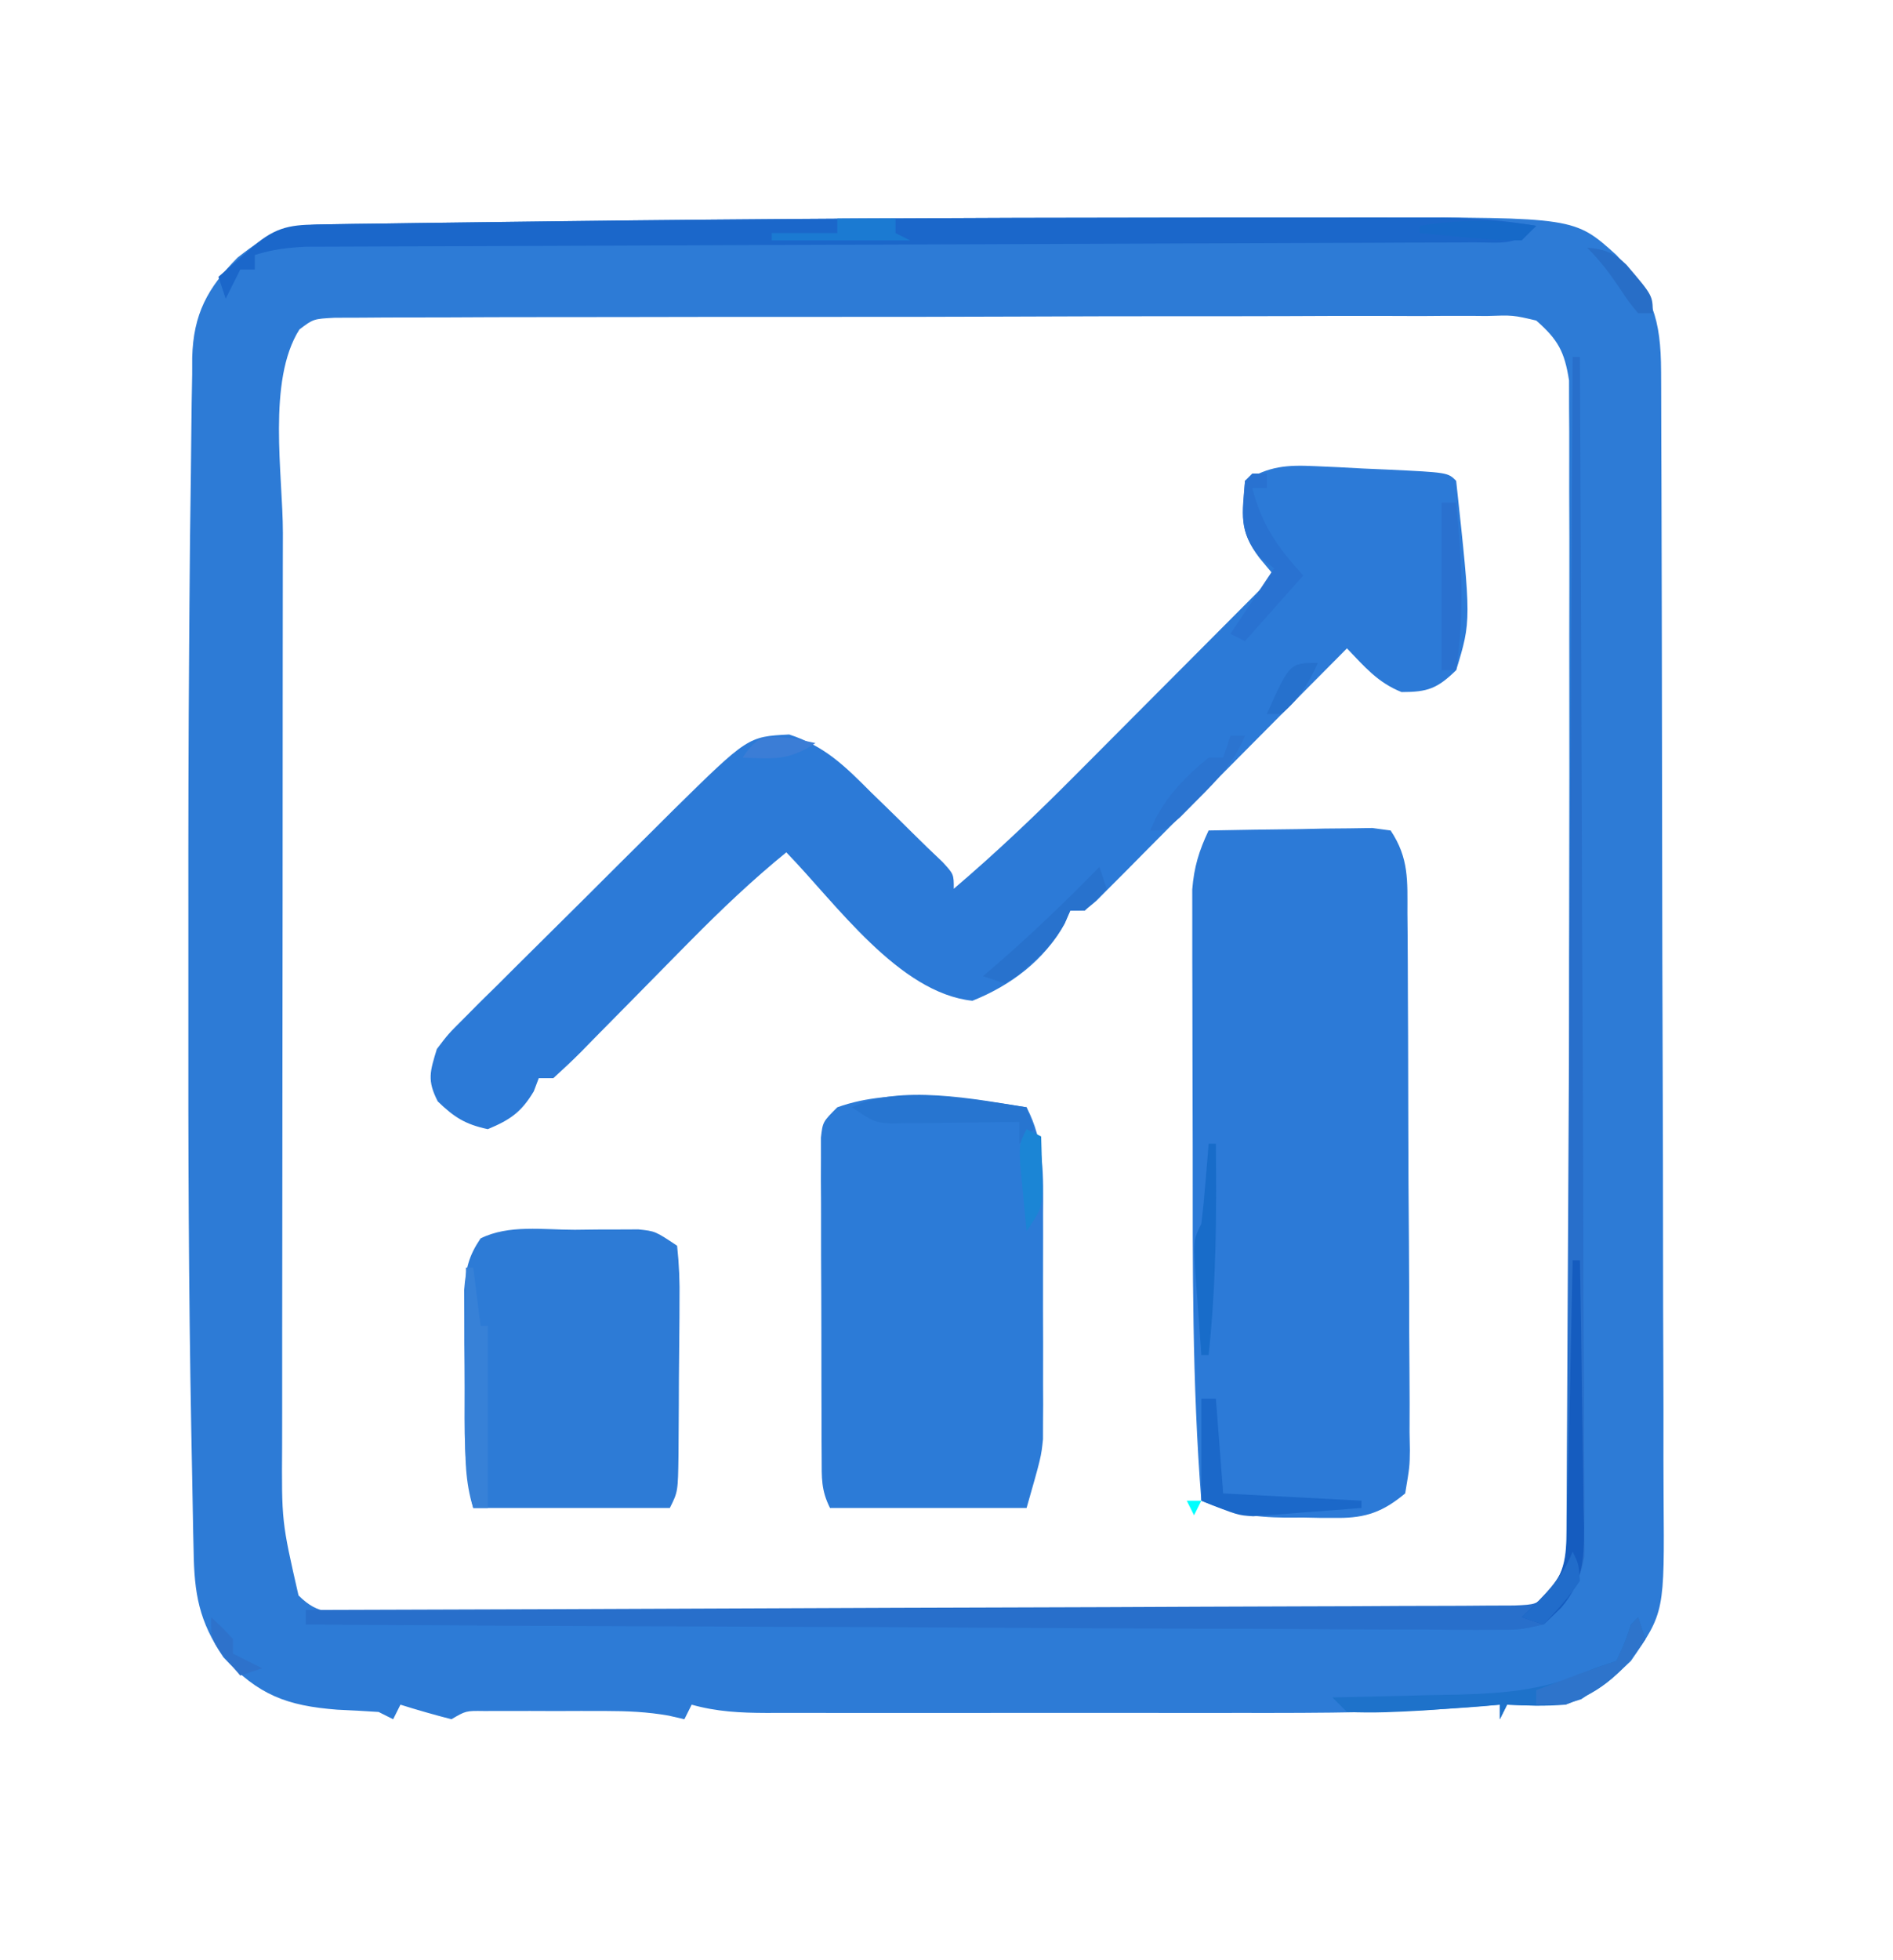 <?xml version="1.0" encoding="UTF-8"?>
<svg version="1.1" xmlns="http://www.w3.org/2000/svg" width="260" height="269">
<path d="M0 0 C2.948 -0.002 5.896 -0.006 8.844 -0.01 C13.518 -0.016 18.192 -0.016 22.866 -0.011 C24.584 -0.01 26.301 -0.011 28.019 -0.013 C55.732 -0.043 55.732 -0.043 61.456 5.123 C66.429 10.312 67.58 13.96 67.604 21.112 C67.607 21.827 67.611 22.543 67.615 23.28 C67.626 25.684 67.63 28.089 67.633 30.493 C67.64 32.214 67.646 33.936 67.653 35.657 C67.674 41.316 67.685 46.975 67.695 52.635 C67.699 54.583 67.703 56.532 67.707 58.48 C67.726 67.635 67.74 76.79 67.749 85.945 C67.758 96.51 67.785 107.075 67.825 117.64 C67.855 125.808 67.87 133.975 67.873 142.142 C67.876 147.02 67.885 151.897 67.91 156.774 C67.933 161.365 67.937 165.955 67.927 170.546 C67.927 172.228 67.933 173.91 67.947 175.592 C68.069 191.433 68.069 191.433 63.456 198.123 C60.956 200.498 60.956 200.498 58.456 202.123 C57.858 202.535 57.26 202.948 56.644 203.373 C53.236 204.541 50.045 204.243 46.456 204.123 C46.126 204.783 45.796 205.443 45.456 206.123 C45.456 205.463 45.456 204.803 45.456 204.123 C44.696 204.194 43.936 204.264 43.152 204.337 C32.058 205.257 21.011 205.269 9.886 205.256 C7.831 205.256 5.775 205.257 3.72 205.259 C-0.558 205.26 -4.836 205.258 -9.114 205.253 C-14.597 205.248 -20.08 205.251 -25.563 205.257 C-29.794 205.26 -34.025 205.259 -38.256 205.257 C-40.279 205.256 -42.302 205.257 -44.325 205.259 C-47.142 205.262 -49.958 205.258 -52.774 205.252 C-53.608 205.254 -54.441 205.256 -55.299 205.258 C-58.884 205.245 -62.094 205.09 -65.544 204.123 C-65.874 204.783 -66.204 205.443 -66.544 206.123 C-67.247 205.961 -67.951 205.798 -68.676 205.631 C-71.656 205.103 -74.405 204.994 -77.43 204.99 C-79.084 204.988 -79.084 204.988 -80.772 204.986 C-81.914 204.99 -83.055 204.994 -84.231 204.998 C-85.384 204.994 -86.537 204.99 -87.725 204.986 C-88.824 204.988 -89.923 204.989 -91.055 204.99 C-92.06 204.991 -93.065 204.992 -94.101 204.994 C-96.551 204.96 -96.551 204.96 -98.544 206.123 C-100.893 205.515 -103.229 204.852 -105.544 204.123 C-105.874 204.783 -106.204 205.443 -106.544 206.123 C-107.204 205.793 -107.864 205.463 -108.544 205.123 C-110.438 204.994 -112.334 204.894 -114.231 204.81 C-121.133 204.273 -125.058 202.81 -129.856 197.623 C-133.214 192.648 -133.867 188.938 -133.953 182.943 C-133.972 182.12 -133.991 181.298 -134.011 180.45 C-134.071 177.716 -134.116 174.982 -134.161 172.248 C-134.198 170.312 -134.236 168.376 -134.274 166.441 C-134.638 146.94 -134.697 127.438 -134.674 107.934 C-134.669 104.06 -134.669 100.186 -134.674 96.311 C-134.688 83.888 -134.661 71.465 -134.566 59.041 C-134.551 57.059 -134.537 55.077 -134.524 53.095 C-134.484 47.058 -134.421 41.021 -134.326 34.984 C-134.3 33.096 -134.279 31.207 -134.266 29.318 C-134.245 26.711 -134.2 24.105 -134.149 21.498 C-134.147 20.353 -134.147 20.353 -134.146 19.185 C-133.985 13.244 -132.049 9.647 -127.911 5.478 C-123.436 1.976 -121.398 0.999 -115.752 0.918 C-114.515 0.898 -113.277 0.878 -112.002 0.857 C-110.619 0.84 -109.236 0.823 -107.852 0.807 C-106.394 0.786 -104.936 0.765 -103.478 0.743 C-99.483 0.687 -95.489 0.637 -91.494 0.59 C-88.985 0.56 -86.475 0.529 -83.966 0.497 C-55.978 0.147 -27.99 0.015 0 0 Z M-119.421 15.351 C-123.879 22.386 -121.692 35.251 -121.689 43.29 C-121.692 44.786 -121.695 46.282 -121.699 47.778 C-121.708 51.808 -121.71 55.839 -121.711 59.87 C-121.712 62.393 -121.714 64.916 -121.716 67.439 C-121.726 76.253 -121.73 85.068 -121.729 93.882 C-121.728 102.081 -121.739 110.279 -121.755 118.478 C-121.768 125.537 -121.773 132.596 -121.772 139.656 C-121.772 143.863 -121.775 148.071 -121.786 152.278 C-121.795 156.232 -121.795 160.186 -121.788 164.14 C-121.787 165.586 -121.789 167.033 -121.795 168.479 C-121.864 178.974 -121.864 178.974 -119.544 189.123 C-116.721 191.946 -114.909 191.38 -110.952 191.39 C-109.925 191.397 -109.925 191.397 -108.876 191.404 C-106.57 191.417 -104.264 191.415 -101.958 191.413 C-100.309 191.419 -98.66 191.426 -97.011 191.434 C-92.524 191.452 -88.036 191.456 -83.548 191.457 C-79.806 191.459 -76.063 191.467 -72.32 191.474 C-63.492 191.49 -54.664 191.495 -45.835 191.494 C-36.72 191.492 -27.606 191.513 -18.491 191.545 C-10.673 191.571 -2.854 191.582 4.964 191.581 C9.637 191.58 14.309 191.586 18.982 191.607 C23.376 191.626 27.771 191.627 32.165 191.612 C33.779 191.61 35.393 191.615 37.007 191.627 C39.209 191.642 41.409 191.633 43.611 191.617 C44.844 191.619 46.076 191.62 47.346 191.621 C50.495 191.339 50.495 191.339 52.853 189.519 C55.007 186.3 54.96 184.161 54.964 180.298 C54.971 179.612 54.977 178.926 54.983 178.219 C54.999 175.921 54.987 173.624 54.974 171.326 C54.979 169.679 54.987 168.031 54.995 166.383 C55.014 161.908 55.006 157.433 54.994 152.958 C54.984 148.276 54.993 143.594 54.999 138.911 C55.007 131.047 54.997 123.183 54.978 115.318 C54.956 106.226 54.963 97.135 54.985 88.043 C55.003 80.238 55.006 72.433 54.996 64.628 C54.989 59.966 54.988 55.304 55.002 50.642 C55.013 46.258 55.005 41.875 54.982 37.491 C54.977 35.882 54.978 34.273 54.987 32.664 C54.998 30.467 54.984 28.272 54.964 26.075 C54.963 24.846 54.961 23.617 54.96 22.351 C54.343 18.397 53.462 16.763 50.456 14.123 C47.267 13.377 47.267 13.377 43.618 13.501 C42.93 13.495 42.243 13.489 41.535 13.482 C39.232 13.467 36.931 13.487 34.628 13.508 C32.977 13.504 31.326 13.499 29.675 13.491 C25.192 13.477 20.709 13.494 16.226 13.517 C11.537 13.537 6.849 13.531 2.16 13.529 C-5.713 13.529 -13.585 13.549 -21.458 13.581 C-30.566 13.618 -39.674 13.627 -48.782 13.62 C-57.537 13.613 -66.293 13.624 -75.048 13.644 C-78.777 13.652 -82.506 13.654 -86.236 13.653 C-90.625 13.652 -95.013 13.666 -99.402 13.692 C-101.015 13.699 -102.628 13.701 -104.241 13.698 C-106.438 13.694 -108.635 13.709 -110.832 13.729 C-112.063 13.732 -113.294 13.736 -114.562 13.74 C-117.495 13.896 -117.495 13.896 -119.421 15.351 Z " fill="#2D7BD6" transform="translate(160.544,29.877)"/>
<path d="M0 0 C1.065 0.047 2.131 0.094 3.229 0.143 C4.335 0.203 5.442 0.262 6.582 0.324 C8.259 0.397 8.259 0.397 9.971 0.471 C18.251 0.868 18.251 0.868 19.395 2.012 C21.473 21.206 21.473 21.206 19.395 28.012 C16.797 30.538 15.481 31.012 11.895 31.012 C8.61 29.698 6.824 27.539 4.395 25.012 C3.948 25.463 3.501 25.914 3.041 26.378 C-1.592 31.056 -6.232 35.726 -10.876 40.393 C-12.611 42.137 -14.343 43.883 -16.074 45.631 C-18.556 48.137 -21.045 50.638 -23.535 53.137 C-24.312 53.924 -25.089 54.712 -25.89 55.523 C-26.611 56.244 -27.331 56.964 -28.074 57.707 C-28.709 58.347 -29.344 58.986 -29.998 59.645 C-31.605 61.012 -31.605 61.012 -33.605 61.012 C-33.859 61.596 -34.113 62.18 -34.375 62.781 C-37.157 67.824 -41.769 71.277 -47.043 73.387 C-57.171 72.321 -65.8 60.006 -72.605 53.012 C-77.239 56.781 -81.491 60.826 -85.688 65.066 C-86.231 65.616 -86.775 66.165 -87.335 66.731 C-89.613 69.037 -91.888 71.346 -94.158 73.66 C-95.83 75.362 -97.508 77.058 -99.188 78.754 C-99.702 79.282 -100.217 79.81 -100.747 80.354 C-101.996 81.612 -103.296 82.817 -104.605 84.012 C-105.265 84.012 -105.925 84.012 -106.605 84.012 C-106.832 84.61 -107.059 85.208 -107.293 85.824 C-109.014 88.693 -110.529 89.724 -113.605 91.012 C-116.7 90.349 -118.214 89.39 -120.48 87.199 C-121.971 84.301 -121.542 83.097 -120.605 80.012 C-119.045 77.957 -119.045 77.957 -117.007 75.927 C-116.246 75.16 -115.484 74.392 -114.7 73.602 C-113.456 72.38 -113.456 72.38 -112.188 71.133 C-110.912 69.859 -110.912 69.859 -109.612 68.56 C-107.812 66.766 -106.007 64.976 -104.197 63.192 C-101.436 60.467 -98.69 57.726 -95.947 54.982 C-94.195 53.24 -92.442 51.498 -90.688 49.758 C-89.869 48.941 -89.05 48.124 -88.206 47.283 C-77.883 37.13 -77.883 37.13 -72.211 36.836 C-67.293 38.44 -64.52 41.208 -60.918 44.824 C-60.268 45.454 -59.617 46.084 -58.947 46.732 C-57.7 47.944 -56.46 49.164 -55.229 50.393 C-53.89 51.728 -52.522 53.036 -51.148 54.336 C-49.605 56.012 -49.605 56.012 -49.605 58.012 C-43.795 53.067 -38.324 47.865 -32.949 42.453 C-31.768 41.269 -31.768 41.269 -30.562 40.062 C-28.074 37.568 -25.59 35.071 -23.105 32.574 C-21.408 30.872 -19.71 29.169 -18.012 27.467 C-13.874 23.318 -9.738 19.166 -5.605 15.012 C-6.583 13.843 -6.583 13.843 -7.581 12.652 C-10.512 8.83 -9.923 6.69 -9.605 2.012 C-6.262 -0.013 -3.872 -0.182 0 0 Z " fill="#2C7AD7" transform="translate(180.605,63.988)"/>
<path d="M0 0 C4.125 -0.087 8.25 -0.14 12.375 -0.188 C13.551 -0.213 14.726 -0.238 15.938 -0.264 C17.62 -0.278 17.62 -0.278 19.336 -0.293 C20.373 -0.309 21.41 -0.324 22.478 -0.341 C23.31 -0.228 24.143 -0.116 25 0 C27.548 3.822 27.303 6.94 27.306 11.371 C27.315 12.225 27.323 13.079 27.332 13.959 C27.356 16.785 27.364 19.611 27.371 22.438 C27.38 24.399 27.389 26.361 27.398 28.322 C27.415 32.434 27.423 36.547 27.426 40.659 C27.431 45.936 27.469 51.211 27.514 56.488 C27.544 60.539 27.551 64.589 27.552 68.64 C27.556 70.586 27.569 72.532 27.59 74.477 C27.617 77.195 27.612 79.911 27.599 82.629 C27.614 83.436 27.629 84.244 27.644 85.075 C27.615 87.319 27.615 87.319 27 91 C23.99 93.504 21.634 94.38 17.75 94.363 C16.977 94.363 16.203 94.362 15.406 94.361 C14.612 94.345 13.818 94.329 13 94.312 C12.206 94.316 11.412 94.319 10.594 94.322 C6.2 94.282 3.074 93.789 -1 92 C-2.272 75.835 -2.188 59.641 -2.185 43.437 C-2.185 39.447 -2.199 35.457 -2.216 31.467 C-2.227 28.37 -2.229 25.272 -2.229 22.174 C-2.23 20.702 -2.234 19.229 -2.242 17.757 C-2.252 15.71 -2.249 13.663 -2.243 11.616 C-2.244 10.456 -2.246 9.295 -2.247 8.1 C-2 5.001 -1.32 2.796 0 0 Z " fill="#2C7AD7" transform="translate(166,114)"/>
<path d="M0 0 C2.492 4.807 2.29 9.371 2.266 14.648 C2.268 15.579 2.269 16.51 2.271 17.469 C2.273 19.434 2.269 21.399 2.261 23.364 C2.25 26.358 2.261 29.35 2.273 32.344 C2.272 34.258 2.27 36.172 2.266 38.086 C2.27 38.975 2.274 39.863 2.278 40.779 C2.272 41.623 2.265 42.468 2.259 43.337 C2.256 44.437 2.256 44.437 2.254 45.559 C2 48 2 48 0 55 C-8.91 55 -17.82 55 -27 55 C-28.235 52.531 -28.134 50.885 -28.145 48.123 C-28.152 47.109 -28.158 46.094 -28.165 45.049 C-28.166 43.95 -28.167 42.851 -28.168 41.719 C-28.171 40.594 -28.175 39.47 -28.178 38.311 C-28.183 35.931 -28.185 33.55 -28.185 31.169 C-28.187 27.515 -28.206 23.861 -28.225 20.207 C-28.228 17.898 -28.23 15.59 -28.23 13.281 C-28.238 12.182 -28.245 11.083 -28.252 9.951 C-28.249 8.937 -28.246 7.922 -28.243 6.877 C-28.244 5.981 -28.246 5.086 -28.247 4.163 C-28 2 -28 2 -26 0 C-18.242 -2.811 -8.009 -1.281 0 0 Z " fill="#2C7BD7" transform="translate(141,152)"/>
<path d="M0 0 C1.015 -0.012 2.03 -0.024 3.076 -0.037 C4.05 -0.039 5.024 -0.041 6.027 -0.043 C7.367 -0.049 7.367 -0.049 8.734 -0.055 C11.062 0.188 11.062 0.188 14.062 2.188 C14.342 4.789 14.435 7.149 14.391 9.75 C14.389 10.497 14.387 11.244 14.385 12.014 C14.378 13.594 14.364 15.175 14.344 16.755 C14.313 19.178 14.303 21.6 14.297 24.023 C14.288 25.557 14.277 27.091 14.266 28.625 C14.259 29.716 14.259 29.716 14.253 30.828 C14.18 35.953 14.18 35.953 13.062 38.188 C4.152 38.188 -4.758 38.188 -13.938 38.188 C-15.312 32.689 -15.123 27.363 -15.123 21.715 C-15.125 19.694 -15.143 17.673 -15.162 15.652 C-15.164 14.375 -15.166 13.097 -15.168 11.781 C-15.172 10.613 -15.176 9.444 -15.18 8.24 C-14.945 5.285 -14.578 3.626 -12.938 1.188 C-9.065 -0.749 -4.259 0.003 0 0 Z " fill="#2D7BD6" transform="translate(78.938,168.812)"/>
<path d="M0 0 C0.33 0 0.66 0 1 0 C1.117 21.801 1.205 43.602 1.259 65.403 C1.285 75.525 1.32 85.648 1.377 95.77 C1.427 104.593 1.459 113.415 1.47 122.238 C1.477 126.91 1.492 131.581 1.529 136.253 C1.563 140.651 1.573 145.048 1.566 149.446 C1.567 151.059 1.577 152.673 1.596 154.286 C1.621 156.491 1.615 158.695 1.601 160.901 C1.608 162.751 1.608 162.751 1.615 164.638 C0.803 169.077 -0.653 171.001 -4 174 C-7.27 174.738 -7.27 174.738 -11.055 174.722 C-11.754 174.727 -12.452 174.732 -13.172 174.737 C-15.506 174.747 -17.839 174.714 -20.173 174.681 C-21.849 174.679 -23.524 174.68 -25.2 174.684 C-29.745 174.686 -34.29 174.65 -38.835 174.608 C-43.586 174.571 -48.337 174.567 -53.089 174.56 C-62.084 174.542 -71.08 174.492 -80.075 174.432 C-90.317 174.365 -100.559 174.332 -110.8 174.302 C-131.867 174.239 -152.934 174.134 -174 174 C-174 173.34 -174 172.68 -174 172 C-173.132 171.998 -172.264 171.995 -171.369 171.993 C-150.263 171.934 -129.157 171.858 -108.051 171.764 C-97.844 171.719 -87.638 171.68 -77.431 171.654 C-68.537 171.631 -59.643 171.597 -50.749 171.551 C-46.038 171.527 -41.327 171.509 -36.615 171.502 C-32.184 171.496 -27.753 171.476 -23.321 171.446 C-21.692 171.437 -20.063 171.433 -18.434 171.435 C-16.215 171.437 -13.996 171.42 -11.777 171.399 C-10.533 171.394 -9.29 171.39 -8.008 171.385 C-5.019 171.255 -5.019 171.255 -3.139 169.6 C-0.695 166.167 -0.864 163.646 -0.842 159.457 C-0.837 158.778 -0.832 158.098 -0.827 157.398 C-0.811 155.11 -0.803 152.823 -0.795 150.535 C-0.785 148.899 -0.775 147.263 -0.765 145.627 C-0.738 141.177 -0.717 136.727 -0.697 132.277 C-0.675 127.63 -0.647 122.983 -0.621 118.335 C-0.571 109.531 -0.526 100.727 -0.483 91.922 C-0.433 81.901 -0.378 71.879 -0.323 61.858 C-0.209 41.238 -0.102 20.619 0 0 Z " fill="#286FCB" transform="translate(216,49)"/>
<path d="M0 0 C2.977 -0.002 5.953 -0.006 8.93 -0.01 C13.636 -0.016 18.343 -0.016 23.049 -0.011 C24.785 -0.01 26.521 -0.011 28.256 -0.013 C30.64 -0.016 33.023 -0.012 35.406 -0.006 C36.438 -0.009 36.438 -0.009 37.491 -0.013 C41.821 0.006 45.904 0.428 50.165 1.123 C47.33 3.958 45.472 3.381 41.498 3.395 C40.458 3.402 40.458 3.402 39.397 3.41 C37.063 3.425 34.73 3.425 32.396 3.426 C30.727 3.434 29.059 3.442 27.39 3.451 C23.791 3.47 20.192 3.482 16.593 3.489 C10.904 3.5 5.215 3.526 -0.474 3.553 C-9.472 3.595 -18.47 3.627 -27.468 3.656 C-43.58 3.707 -59.692 3.769 -75.804 3.841 C-81.462 3.866 -87.119 3.886 -92.776 3.901 C-96.294 3.911 -99.813 3.925 -103.331 3.94 C-104.964 3.946 -106.598 3.951 -108.231 3.953 C-110.459 3.957 -112.686 3.967 -114.914 3.978 C-116.161 3.982 -117.408 3.986 -118.693 3.99 C-121.277 4.099 -123.383 4.355 -125.835 5.123 C-125.835 5.783 -125.835 6.443 -125.835 7.123 C-126.495 7.123 -127.155 7.123 -127.835 7.123 C-128.495 8.443 -129.155 9.763 -129.835 11.123 C-130.165 10.133 -130.495 9.143 -130.835 8.123 C-129.712 7.141 -128.587 6.163 -127.46 5.185 C-126.833 4.64 -126.207 4.095 -125.562 3.533 C-122.358 0.917 -120.121 0.976 -116.044 0.918 C-114.806 0.898 -113.569 0.878 -112.294 0.857 C-110.911 0.84 -109.527 0.823 -108.144 0.807 C-106.685 0.786 -105.227 0.765 -103.768 0.743 C-99.774 0.687 -95.779 0.637 -91.785 0.59 C-89.277 0.56 -86.77 0.529 -84.262 0.497 C-56.176 0.145 -28.089 0.015 0 0 Z " fill="#1B67CA" transform="translate(160.835,29.877)"/>
<path d="M0 0 C0.33 0 0.66 0 1 0 C1.33 2.64 1.66 5.28 2 8 C2.33 8 2.66 8 3 8 C3 16.25 3 24.5 3 33 C2.34 33 1.68 33 1 33 C-0.128 29.394 -0.114 26.029 -0.098 22.266 C-0.094 20.97 -0.091 19.675 -0.088 18.34 C-0.08 16.977 -0.071 15.613 -0.062 14.25 C-0.057 12.871 -0.053 11.492 -0.049 10.113 C-0.037 6.742 -0.021 3.371 0 0 Z " fill="#3781D7" transform="translate(64,174)"/>
<path d="M0 0 C0.495 1.485 0.495 1.485 1 3 C-2.071 7.467 -4.778 10.157 -10 12 C-12.723 12.222 -15.26 12.142 -18 12 C-18.33 12.66 -18.66 13.32 -19 14 C-19 13.34 -19 12.68 -19 12 C-19.929 12.072 -20.859 12.144 -21.816 12.219 C-23.053 12.312 -24.289 12.404 -25.562 12.5 C-27.39 12.639 -27.39 12.639 -29.254 12.781 C-32.864 12.992 -36.387 13.179 -40 13 C-40.66 12.34 -41.32 11.68 -42 11 C-41.194 10.985 -40.387 10.971 -39.557 10.956 C-35.871 10.881 -32.185 10.784 -28.5 10.688 C-27.232 10.665 -25.963 10.642 -24.656 10.619 C-17.747 10.421 -12.287 9.911 -6 7 C-5.01 6.67 -4.02 6.34 -3 6 C-1.845 3.529 -1.845 3.529 -1 1 C-0.67 0.67 -0.34 0.34 0 0 Z " fill="#1E72CA" transform="translate(225,222)"/>
<path d="M0 0 C0.33 0.99 0.66 1.98 1 3 C0.34 3.66 -0.32 4.32 -1 5 C-1 4.01 -1 3.02 -1 2 C-1.885 2.016 -1.885 2.016 -2.788 2.032 C-5.463 2.073 -8.138 2.099 -10.812 2.125 C-11.741 2.142 -12.67 2.159 -13.627 2.176 C-14.52 2.182 -15.412 2.189 -16.332 2.195 C-17.154 2.206 -17.976 2.216 -18.823 2.227 C-21 2 -21 2 -24 0 C-17.571 -3.214 -6.986 -1.118 0 0 Z " fill="#2775D0" transform="translate(141,152)"/>
<path d="M0 0 C0.33 0 0.66 0 1 0 C1.124 6.156 1.214 12.312 1.275 18.469 C1.3 20.562 1.334 22.656 1.377 24.749 C1.438 27.762 1.466 30.775 1.488 33.789 C1.514 34.721 1.54 35.652 1.566 36.612 C1.568 41.137 1.422 44.072 -1.531 47.638 C-2.345 48.418 -3.16 49.197 -4 50 C-4.99 49.67 -5.98 49.34 -7 49 C-6.196 48.216 -5.391 47.432 -4.562 46.625 C-1.477 43.464 -0.884 42.165 -0.795 37.917 C-0.775 37.077 -0.755 36.236 -0.734 35.37 C-0.718 34.461 -0.701 33.553 -0.684 32.617 C-0.663 31.688 -0.642 30.758 -0.621 29.801 C-0.555 26.826 -0.496 23.85 -0.438 20.875 C-0.394 18.861 -0.351 16.846 -0.307 14.832 C-0.199 9.888 -0.098 4.944 0 0 Z " fill="#155CBF" transform="translate(216,173)"/>
<path d="M0 0 C0.66 0 1.32 0 2 0 C2 0.66 2 1.32 2 2 C1.34 2 0.68 2 0 2 C1.361 7.198 3.467 10.095 7 14 C4.36 16.97 1.72 19.94 -1 23 C-1.66 22.67 -2.32 22.34 -3 22 C-1 19 1 16 3 13 C2.34 12.505 1.68 12.01 1 11.5 C-1.903 7.871 -1.374 5.568 -1 1 C-0.67 0.67 -0.34 0.34 0 0 Z " fill="#2972D1" transform="translate(172,65)"/>
<path d="M0 0 C0.66 0 1.32 0 2 0 C2.798 7.83 3.145 15.196 2 23 C1.34 23 0.68 23 0 23 C0 15.41 0 7.82 0 0 Z " fill="#2A71CF" transform="translate(198,69)"/>
<path d="M0 0 C0.66 0 1.32 0 2 0 C2.33 4.29 2.66 8.58 3 13 C9.27 13.33 15.54 13.66 22 14 C22 14.33 22 14.66 22 15 C19.271 15.223 16.543 15.429 13.812 15.625 C13.044 15.689 12.275 15.754 11.482 15.82 C10.356 15.898 10.356 15.898 9.207 15.977 C8.521 16.029 7.835 16.081 7.128 16.135 C5 16 5 16 0 14 C0 9.38 0 4.76 0 0 Z " fill="#1B68C9" transform="translate(165,192)"/>
<path d="M0 0 C0.33 0.99 0.66 1.98 1 3 C-0.375 4.5 -0.375 4.5 -2 6 C-2.66 6 -3.32 6 -4 6 C-4.259 6.592 -4.518 7.183 -4.785 7.793 C-6.087 10.158 -7.405 11.551 -9.438 13.312 C-10.034 13.845 -10.631 14.377 -11.246 14.926 C-11.825 15.28 -12.404 15.635 -13 16 C-13.99 15.67 -14.98 15.34 -16 15 C-15.273 14.381 -15.273 14.381 -14.531 13.75 C-9.457 9.379 -4.678 4.79 0 0 Z " fill="#2872CD" transform="translate(151,119)"/>
<path d="M0 0 C0.33 0 0.66 0 1 0 C1.104 9.727 1.045 19.313 0 29 C-0.33 29 -0.66 29 -1 29 C-1.194 26.375 -1.381 23.751 -1.562 21.125 C-1.619 20.379 -1.675 19.632 -1.732 18.863 C-2.113 13.227 -2.113 13.227 -1 11 C-0.772 9.129 -0.59 7.253 -0.438 5.375 C-0.354 4.372 -0.27 3.369 -0.184 2.336 C-0.123 1.565 -0.062 0.794 0 0 Z " fill="#186CC9" transform="translate(166,157)"/>
<path d="M0 0 C0.33 0.99 0.66 1.98 1 3 C-2.093 7.499 -4.799 10.008 -10 12 C-11.32 12 -12.64 12 -14 12 C-14 11.34 -14 10.68 -14 10 C-12.729 9.52 -11.459 9.041 -10.188 8.562 C-9.48 8.296 -8.772 8.029 -8.043 7.754 C-6.373 7.138 -4.688 6.563 -3 6 C-1.845 3.529 -1.845 3.529 -1 1 C-0.67 0.67 -0.34 0.34 0 0 Z " fill="#2E74CB" transform="translate(225,222)"/>
<path d="M0 0 C0.66 0 1.32 0 2 0 C0.468 3.631 -1.718 5.986 -4.5 8.75 C-5.691 9.949 -5.691 9.949 -6.906 11.172 C-9 13 -9 13 -11 13 C-9.409 8.864 -6.395 5.768 -3 3 C-2.34 3 -1.68 3 -1 3 C-0.67 2.01 -0.34 1.02 0 0 Z " fill="#2B74D0" transform="translate(169,101)"/>
<path d="M0 0 C2.64 0 5.28 0 8 0 C8 0.66 8 1.32 8 2 C8.66 2.33 9.32 2.66 10 3 C3.73 3 -2.54 3 -9 3 C-9 2.67 -9 2.34 -9 2 C-6.03 2 -3.06 2 0 2 C0 1.34 0 0.68 0 0 Z " fill="#1B7AD2" transform="translate(115,30)"/>
<path d="M0 0 C0.66 0.33 1.32 0.66 2 1 C2.054 2.604 2.093 4.208 2.125 5.812 C2.148 6.706 2.171 7.599 2.195 8.52 C2 11 2 11 0 14 C-0.195 12.042 -0.38 10.084 -0.562 8.125 C-0.667 7.034 -0.771 5.944 -0.879 4.82 C-1 2 -1 2 0 0 Z " fill="#1B85D5" transform="translate(141,155)"/>
<path d="M0 0 C-0.66 0.66 -1.32 1.32 -2 2 C-5.258 1.977 -5.258 1.977 -9.125 1.625 C-10.406 1.514 -11.688 1.403 -13.008 1.289 C-13.995 1.194 -14.983 1.098 -16 1 C-16 0.67 -16 0.34 -16 0 C-10.313 -0.914 -5.687 -0.914 0 0 Z " fill="#1669C8" transform="translate(211,31)"/>
<path d="M0 0 C0.812 1.625 0.812 1.625 1 4 C-0.468 6.246 -2.159 8.024 -4 10 C-4.99 9.67 -5.98 9.34 -7 9 C-6.216 8.258 -5.433 7.515 -4.625 6.75 C-2.435 4.456 -1.173 2.878 0 0 Z " fill="#216CCA" transform="translate(216,213)"/>
<path d="M0 0 C2.335 0.173 3.692 0.702 5.379 2.332 C9 6.572 9 6.572 9 9 C8.34 9 7.68 9 7 9 C5.781 7.539 5.781 7.539 4.5 5.625 C3.078 3.517 1.808 1.808 0 0 Z " fill="#286EC7" transform="translate(218,34)"/>
<path d="M0 0 C-1.285 2.867 -2.571 4.976 -5 7 C-5.66 7 -6.32 7 -7 7 C-3.862 0 -3.862 0 0 0 Z " fill="#2671CD" transform="translate(181,91)"/>
<path d="M0 0 C1.093 0.227 2.186 0.454 3.312 0.688 C-0.332 3.117 -2.4 2.849 -6.688 2.688 C-4.58 -0.411 -3.868 -0.328 0 0 Z " fill="#3B7DD6" transform="translate(108.688,101.312)"/>
<path d="M0 0 C1.5 1.375 1.5 1.375 3 3 C3 3.66 3 4.32 3 5 C4.32 5.66 5.64 6.32 7 7 C6.01 7.33 5.02 7.66 4 8 C0 3.375 0 3.375 0 0 Z " fill="#2E72CB" transform="translate(29,222)"/>
<path d="M0 0 C0.66 0 1.32 0 2 0 C1.67 0.66 1.34 1.32 1 2 C0.67 1.34 0.34 0.68 0 0 Z " fill="#00FFFF" transform="translate(163,206)"/>
<path d="" fill="#00FFFF" transform="translate(0,0)"/>
<path d="M0 0 C2 1 2 1 2 1 Z " fill="#3FBFFF" transform="translate(192,29)"/>
<path d="" fill="#00FFFF" transform="translate(0,0)"/>
<path d="" fill="#00FFFF" transform="translate(0,0)"/>
<path d="" fill="#7F7FFF" transform="translate(0,0)"/>
<path d="" fill="#7F7FFF" transform="translate(0,0)"/>
<path d="" fill="#00FFFF" transform="translate(0,0)"/>
<path d="" fill="#00FFFF" transform="translate(0,0)"/>
<path d="" fill="#00FFFF" transform="translate(0,0)"/>
<path d="" fill="#00FFFF" transform="translate(0,0)"/>
<path d="" fill="#00FFFF" transform="translate(0,0)"/>
<path d="" fill="#7F7FFF" transform="translate(0,0)"/>
<path d="" fill="#7F7FFF" transform="translate(0,0)"/>
<path d="" fill="#00FFFF" transform="translate(0,0)"/>
<path d="" fill="#00FFFF" transform="translate(0,0)"/>
<path d="" fill="#00FFFF" transform="translate(0,0)"/>
<path d="" fill="#00FFFF" transform="translate(0,0)"/>
<path d="" fill="#00FFFF" transform="translate(0,0)"/>
<path d="" fill="#00FFFF" transform="translate(0,0)"/>
<path d="" fill="#00FFFF" transform="translate(0,0)"/>
<path d="" fill="#7F7FFF" transform="translate(0,0)"/>
<path d="" fill="#00FFFF" transform="translate(0,0)"/>
<path d="" fill="#00FFFF" transform="translate(0,0)"/>
<path d="" fill="#00FFFF" transform="translate(0,0)"/>
<path d="" fill="#7F7FFF" transform="translate(0,0)"/>
<path d="" fill="#00FFFF" transform="translate(0,0)"/>
<path d="" fill="#55AAFF" transform="translate(0,0)"/>
<path d="" fill="#00FFFF" transform="translate(0,0)"/>
<path d="" fill="#00FFFF" transform="translate(0,0)"/>
<path d="" fill="#55AAFF" transform="translate(0,0)"/>
<path d="" fill="#00FFFF" transform="translate(0,0)"/>
<path d="" fill="#00FFFF" transform="translate(0,0)"/>
<path d="" fill="#00FFFF" transform="translate(0,0)"/>
<path d="" fill="#7F7FFF" transform="translate(0,0)"/>
<path d="" fill="#00FFFF" transform="translate(0,0)"/>
<path d="" fill="#00FFFF" transform="translate(0,0)"/>
<path d="" fill="#00FFFF" transform="translate(0,0)"/>
<path d="" fill="#7F7FFF" transform="translate(0,0)"/>
</svg>
